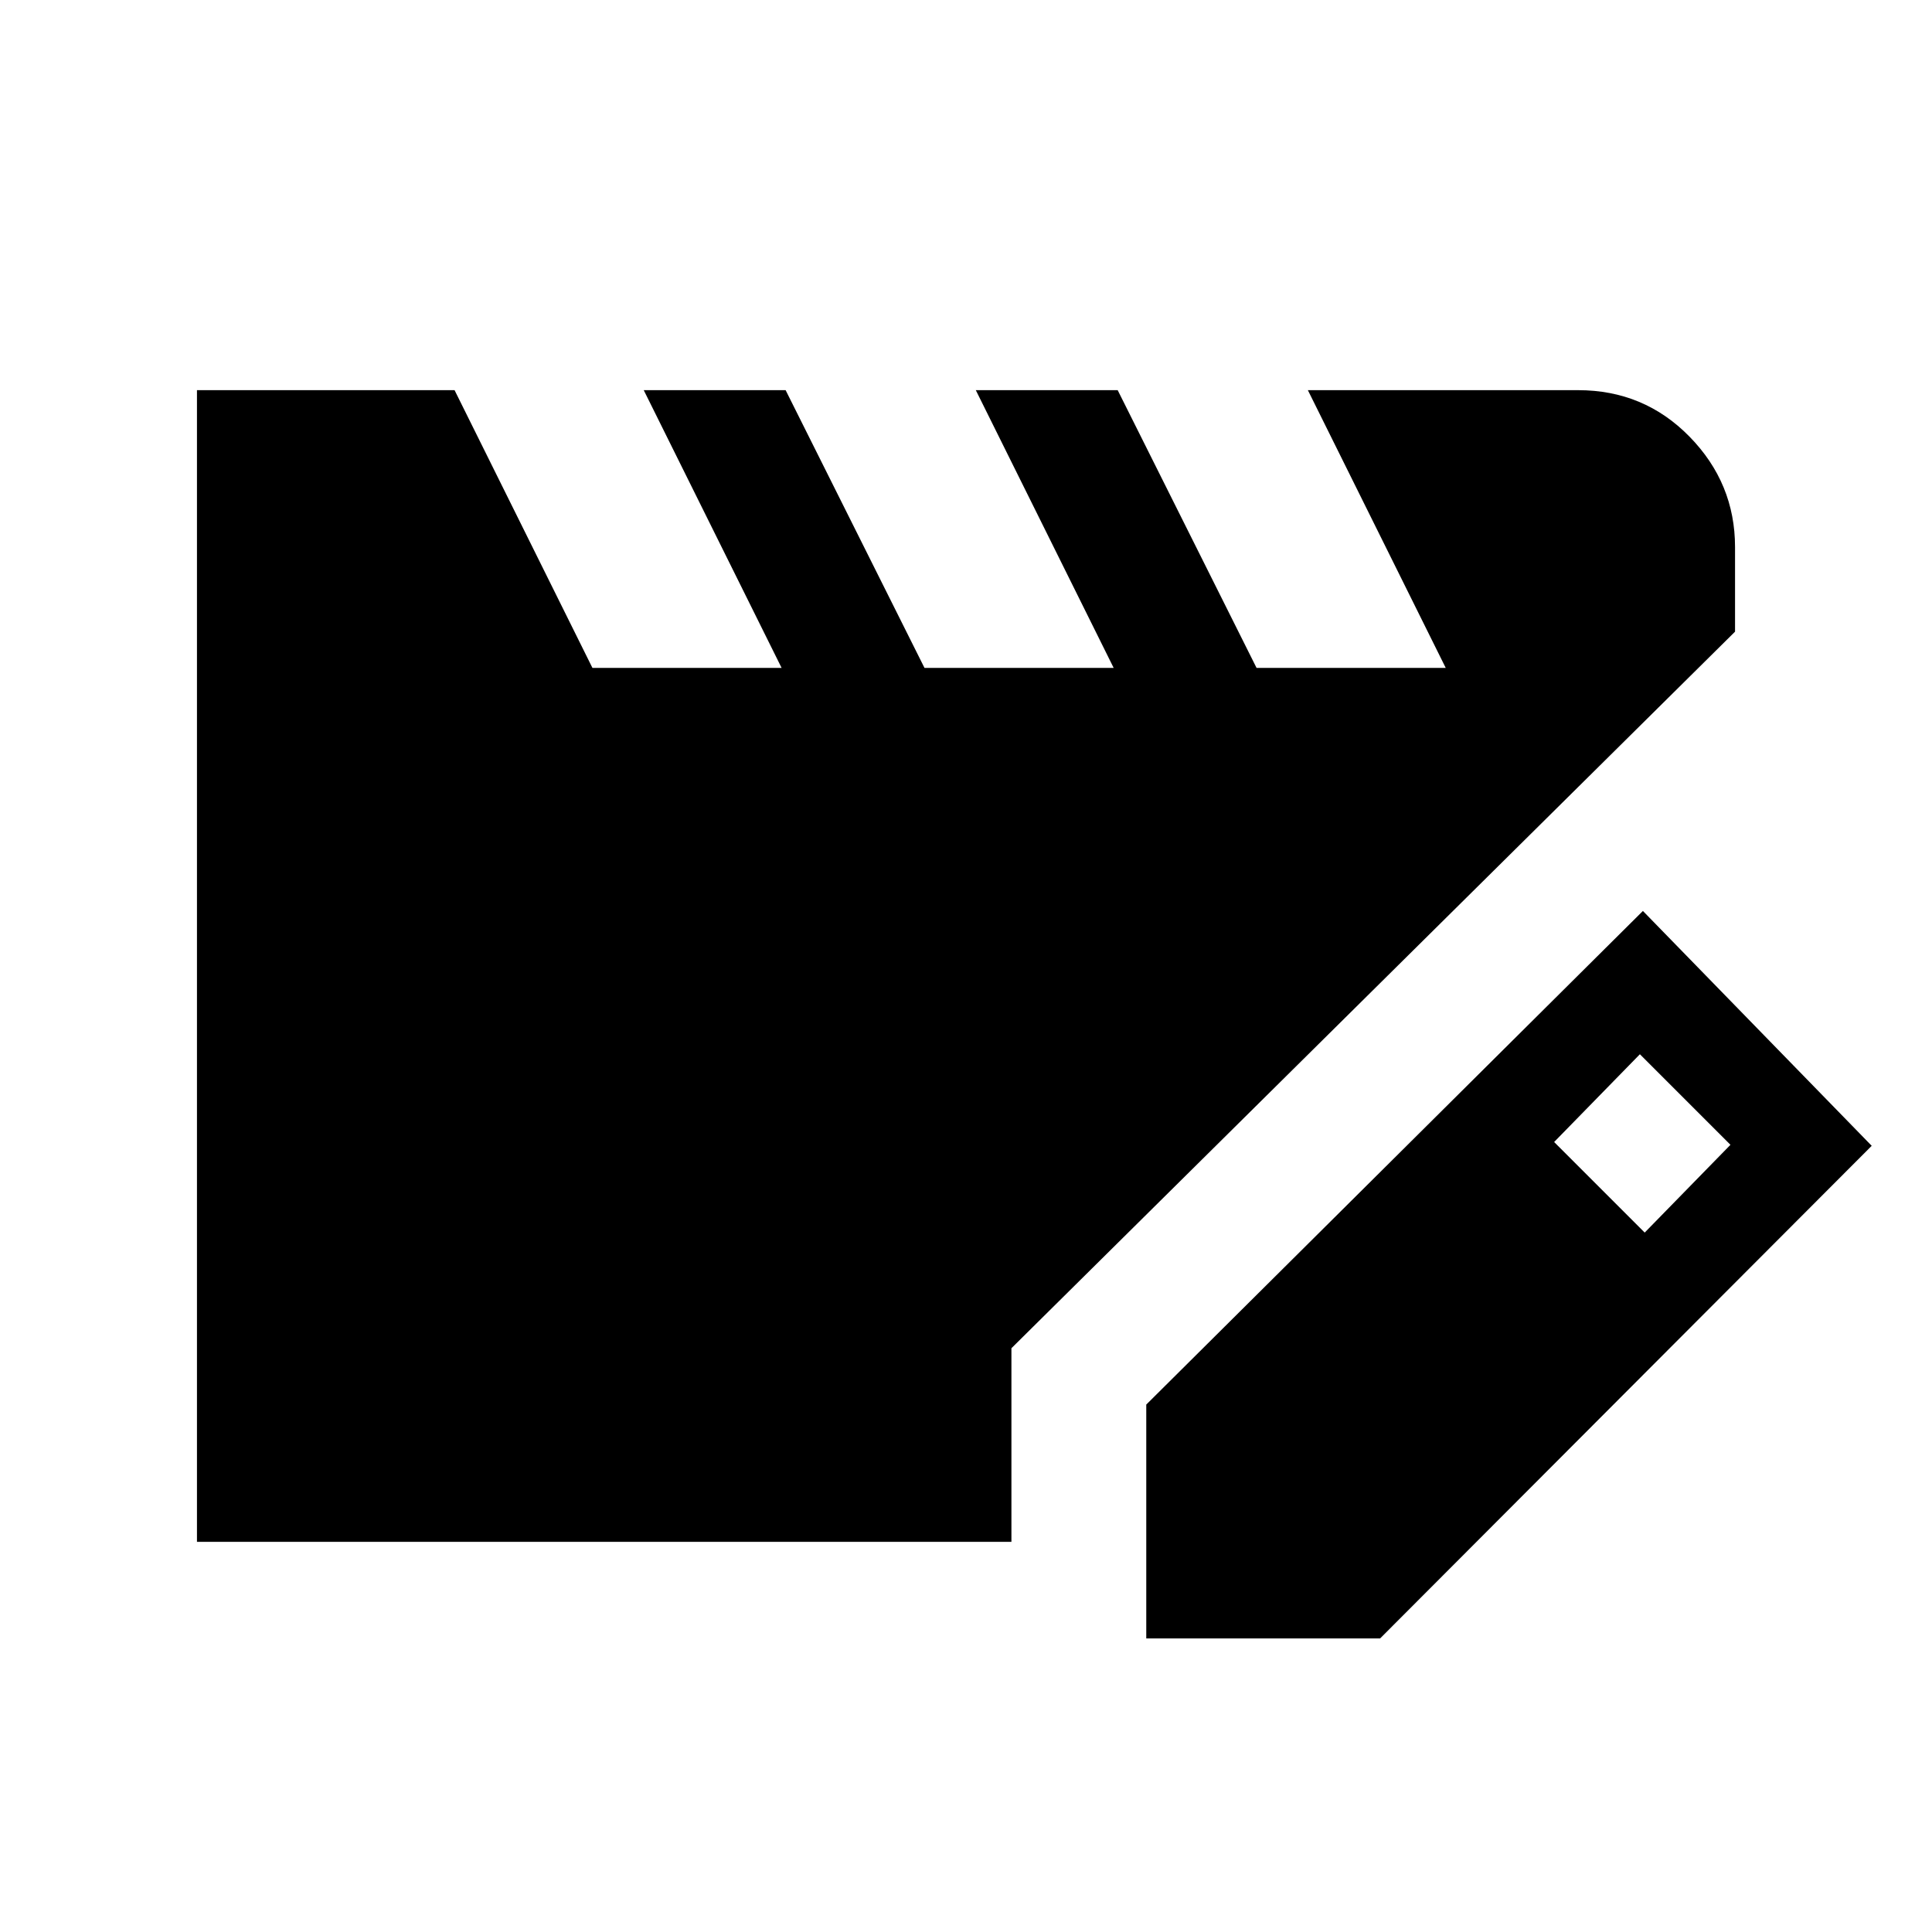 <svg xmlns="http://www.w3.org/2000/svg" height="20" viewBox="0 -960 960 960" width="20"><path d="M97.87-193.87v-572.26h128l68.5 138h94l-68.5-138h70.5l69 138h94l-68.5-138h70.5l69 138h94l-68.5-138h134.26q32.78 0 55.39 23.11t22.61 54.89v42L502.57-290.07v96.2H97.87Zm471.7 48v-116.2l246.78-245.28 113.69 116.7-244.28 244.78H569.57Zm247.67-201.67 42.61-43.61-45-45-42.61 43.61 45 45Z"/></svg>